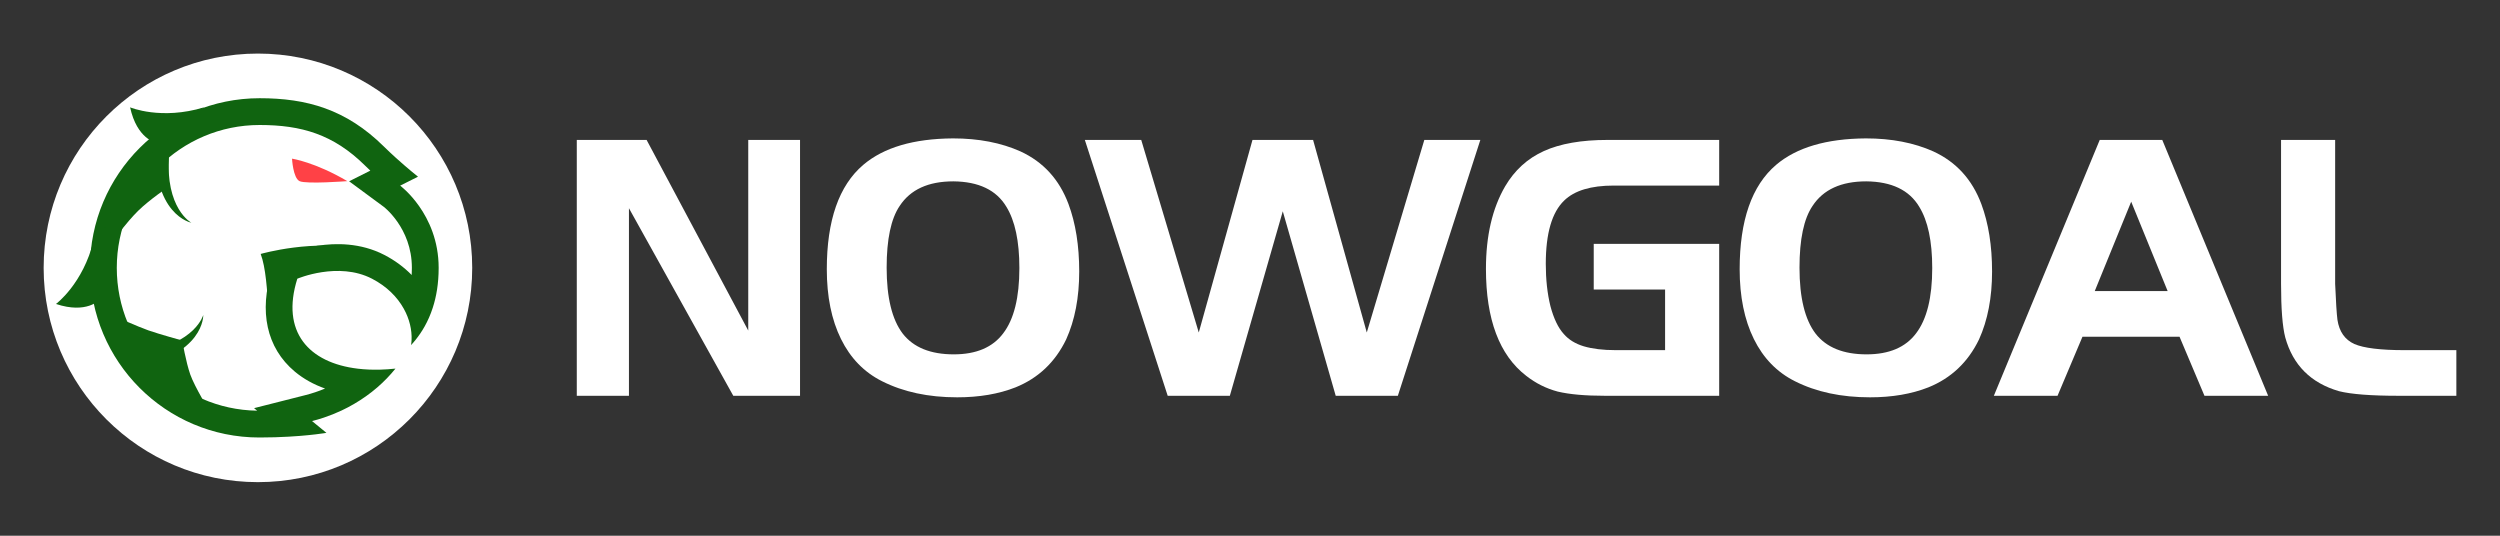 <svg width="140" height="30" viewBox="0 0 140 30" fill="none" xmlns="http://www.w3.org/2000/svg">
<rect x="0" y="0" width="140" height="30" fill="#333333" stroke="none"/>
<path d="M35.221 11.66V22.164H32.3V7.836H36.21L41.902 18.512V7.836H44.802V22.164H41.064L35.221 11.66Z" fill="white"/>
<path d="M53.368 7.75C54.801 7.75 56.061 7.993 57.149 8.48C58.424 9.068 59.319 10.049 59.834 11.423C60.235 12.497 60.436 13.758 60.436 15.204C60.436 16.665 60.192 17.932 59.706 19.006C59.09 20.281 58.145 21.176 56.87 21.692C55.925 22.064 54.836 22.25 53.605 22.25C51.986 22.25 50.583 21.949 49.394 21.348C48.392 20.846 47.626 20.059 47.096 18.985C46.566 17.911 46.301 16.608 46.301 15.075C46.301 12.34 46.981 10.392 48.342 9.232C49.487 8.258 51.163 7.764 53.368 7.75ZM53.39 10.156C51.986 10.156 50.984 10.614 50.383 11.531C49.896 12.247 49.652 13.4 49.652 14.989C49.652 16.665 49.953 17.896 50.554 18.684C51.156 19.457 52.108 19.844 53.411 19.844C54.672 19.844 55.595 19.45 56.182 18.663C56.784 17.875 57.085 16.658 57.085 15.011C57.085 13.507 56.841 12.361 56.354 11.574C55.796 10.643 54.808 10.17 53.39 10.156Z" fill="white"/>
<path d="M63.909 7.836L67.131 18.62L70.139 7.836H73.533L76.54 18.62L79.762 7.836H82.899L78.28 22.164H74.8L71.836 11.832L68.871 22.164H65.391L60.751 7.836H63.909Z" fill="white"/>
<path d="M89.249 13.657H96.274V22.164H89.872C88.77 22.164 87.889 22.085 87.23 21.928C86.586 21.756 85.999 21.462 85.469 21.047C83.965 19.887 83.213 17.889 83.213 15.054C83.213 13.206 83.571 11.667 84.287 10.435C84.817 9.533 85.54 8.874 86.457 8.459C87.373 8.044 88.562 7.836 90.023 7.836H96.274V10.392H90.367C89.092 10.392 88.168 10.671 87.595 11.23C86.908 11.889 86.564 13.07 86.564 14.774C86.564 15.648 86.65 16.436 86.822 17.137C87.008 17.839 87.259 18.362 87.574 18.706C87.846 19.021 88.218 19.25 88.691 19.393C89.178 19.536 89.772 19.608 90.474 19.608H93.245V16.214H89.249V13.657Z" fill="white"/>
<path d="M104.489 7.75C105.921 7.75 107.181 7.993 108.269 8.48C109.544 9.068 110.439 10.049 110.954 11.423C111.355 12.497 111.556 13.758 111.556 15.204C111.556 16.665 111.312 17.932 110.826 19.006C110.21 20.281 109.265 21.176 107.99 21.692C107.045 22.064 105.956 22.25 104.725 22.25C103.107 22.25 101.703 21.949 100.514 21.348C99.512 20.846 98.746 20.059 98.216 18.985C97.686 17.911 97.421 16.608 97.421 15.075C97.421 12.34 98.101 10.392 99.462 9.232C100.608 8.258 102.283 7.764 104.489 7.75ZM104.51 10.156C103.107 10.156 102.104 10.614 101.503 11.531C101.016 12.247 100.772 13.4 100.772 14.989C100.772 16.665 101.073 17.896 101.674 18.684C102.276 19.457 103.228 19.844 104.531 19.844C105.792 19.844 106.715 19.45 107.303 18.663C107.904 17.875 108.205 16.658 108.205 15.011C108.205 13.507 107.961 12.361 107.474 11.574C106.916 10.643 105.928 10.17 104.51 10.156Z" fill="white"/>
<path d="M111.656 22.164L117.585 7.836H121.087L127.016 22.164H123.45L122.053 18.856H116.619L115.222 22.164H111.656ZM119.347 11.294L117.306 16.3H121.388L119.347 11.294Z" fill="white"/>
<path d="M127.739 7.836H130.768V15.892C130.811 16.908 130.854 17.581 130.897 17.911C130.997 18.57 131.312 19.021 131.842 19.264C132.372 19.493 133.303 19.608 134.635 19.608H137.556V22.164H134.313C132.78 22.164 131.67 22.078 130.983 21.906C129.408 21.448 128.405 20.446 127.975 18.899C127.818 18.297 127.739 17.295 127.739 15.892V7.836Z" fill="white"/>
<circle cx="14.444" cy="15" r="12" fill="white"/>
<path fill-rule="evenodd" clip-rule="evenodd" d="M14.525 24.5C9.278 24.5 5.04 20.247 5.04 15C5.04 9.753 9.294 5.5 14.54 5.5C17.163 5.5 19.376 6.112 21.489 8.197C22.409 9.105 23.408 9.895 23.408 9.895L22.409 10.396C22.409 10.396 24.565 11.986 24.565 15C24.565 17.388 23.605 18.687 23.019 19.326C23.21 18.091 22.542 16.493 20.833 15.608C18.942 14.628 16.65 15.608 16.65 15.608C15.495 19.276 18.166 21.066 22.146 20.642C20.979 22.093 19.308 23.115 17.475 23.58L18.28 24.24C18.28 24.24 16.787 24.5 14.525 24.5Z" fill="white"/>
<path fill-rule="evenodd" clip-rule="evenodd" d="M16.175 24.453C15.691 24.481 15.136 24.5 14.525 24.5C9.278 24.5 5.04 20.247 5.04 15C5.04 9.753 9.294 5.5 14.54 5.5C17.163 5.5 19.376 6.112 21.489 8.197C21.716 8.421 21.948 8.638 22.169 8.838C22.493 9.131 22.793 9.387 23.016 9.574C23.256 9.774 23.408 9.895 23.408 9.895L22.409 10.396C22.409 10.396 22.552 10.501 22.764 10.709C22.959 10.9 23.214 11.179 23.469 11.542C24.014 12.316 24.565 13.476 24.565 15C24.565 15.886 24.433 16.622 24.236 17.23C23.979 18.028 23.612 18.605 23.288 19.012C23.194 19.131 23.103 19.235 23.019 19.326C23.034 19.232 23.044 19.136 23.048 19.038C23.073 18.476 22.932 17.86 22.608 17.281C22.249 16.637 21.664 16.038 20.833 15.608C18.942 14.628 16.65 15.608 16.65 15.608C15.713 18.581 17.292 20.321 20.044 20.647C20.436 20.694 20.853 20.712 21.29 20.7C21.567 20.693 21.853 20.673 22.146 20.642C21.842 21.02 21.504 21.369 21.137 21.687C20.933 21.864 20.719 22.032 20.497 22.189C20.066 22.496 19.605 22.764 19.123 22.991C18.801 23.142 18.47 23.274 18.132 23.387C17.916 23.459 17.697 23.524 17.475 23.58L18.28 24.24C18.28 24.24 18.061 24.278 17.664 24.325C17.432 24.353 17.139 24.383 16.793 24.411C16.603 24.426 16.396 24.441 16.175 24.453ZM14.402 22.999C10.044 22.934 6.54 19.381 6.54 15C6.54 10.582 10.122 7 14.54 7C16.866 7 18.665 7.518 20.435 9.265C20.536 9.364 20.637 9.461 20.737 9.556L19.551 10.152L21.509 11.596C21.514 11.6 21.524 11.607 21.539 11.62C21.572 11.648 21.629 11.697 21.701 11.768C21.847 11.909 22.051 12.13 22.256 12.424C22.664 13.011 23.065 13.869 23.065 15C23.065 15.138 23.061 15.271 23.054 15.4C22.63 14.967 22.119 14.584 21.523 14.276C20.181 13.581 18.772 13.611 17.808 13.757C17.311 13.832 16.889 13.944 16.589 14.038C16.438 14.086 16.315 14.129 16.225 14.163C16.18 14.18 16.144 14.194 16.116 14.205L16.081 14.22L16.069 14.225L16.064 14.227L16.061 14.228C16.061 14.228 16.06 14.228 16.65 15.608L16.061 14.228L15.426 14.499L15.219 15.157C14.509 17.41 14.907 19.47 16.511 20.811C17.006 21.224 17.578 21.536 18.204 21.758C17.85 21.907 17.483 22.03 17.107 22.126L14.227 22.856L14.402 22.999Z" fill="#106410"/>
<path d="M9.524 8.131C9.372 9.02 9.459 10.448 9.459 10.448C9.459 10.448 8.374 11.178 7.735 11.806C7.087 12.442 6.163 13.684 6.163 13.684L5.782 13.127C6.299 10.855 7.698 8.919 9.6 7.698C9.573 7.849 9.547 7.996 9.524 8.131Z" fill="#106410"/>
<path d="M6.244 18.475L6.484 17.736C6.484 17.736 7.7 18.287 8.315 18.503C8.93 18.718 10.206 19.068 10.206 19.068C10.206 19.068 10.41 20.279 10.656 20.974C10.903 21.67 11.735 23.027 11.735 23.027L10.809 23.116C8.755 22.213 7.113 20.546 6.244 18.475Z" fill="#106410"/>
<path d="M16.353 8.884C16.353 8.884 17.648 9.081 19.451 10.144C19.451 10.144 17.141 10.321 16.775 10.144C16.409 9.967 16.353 8.884 16.353 8.884Z" fill="#FF4146"/>
<path d="M11.383 17.637C11.383 17.637 11.479 19.907 7.297 20.648C7.622 20.282 7.572 19.824 7.953 19.717C10.958 19.246 11.383 17.637 11.383 17.637Z" fill="#106410"/>
<path d="M10.716 12.472C10.716 12.472 8.482 12.054 8.704 7.813C8.986 8.212 9.444 8.266 9.462 8.661C9.244 11.695 10.716 12.472 10.716 12.472Z" fill="#106410"/>
<path d="M14.598 14.221C14.598 14.221 17.657 13.341 20.252 13.997C14.644 14.454 16.059 18.528 16.079 19.628C16.079 19.628 15.151 19.068 15.046 17.503C14.959 16.223 14.883 14.975 14.598 14.221Z" fill="#106410"/>
<path d="M7.286 6.011C7.286 6.011 9.022 6.743 11.428 6.011L8.728 7.986C8.728 7.986 7.671 7.785 7.286 6.011Z" fill="#106410"/>
<path d="M3.135 17.022C3.135 17.022 4.65 15.902 5.248 13.459L5.569 16.789C5.569 16.789 4.858 17.596 3.135 17.022Z" fill="#106410"/>
</svg>
